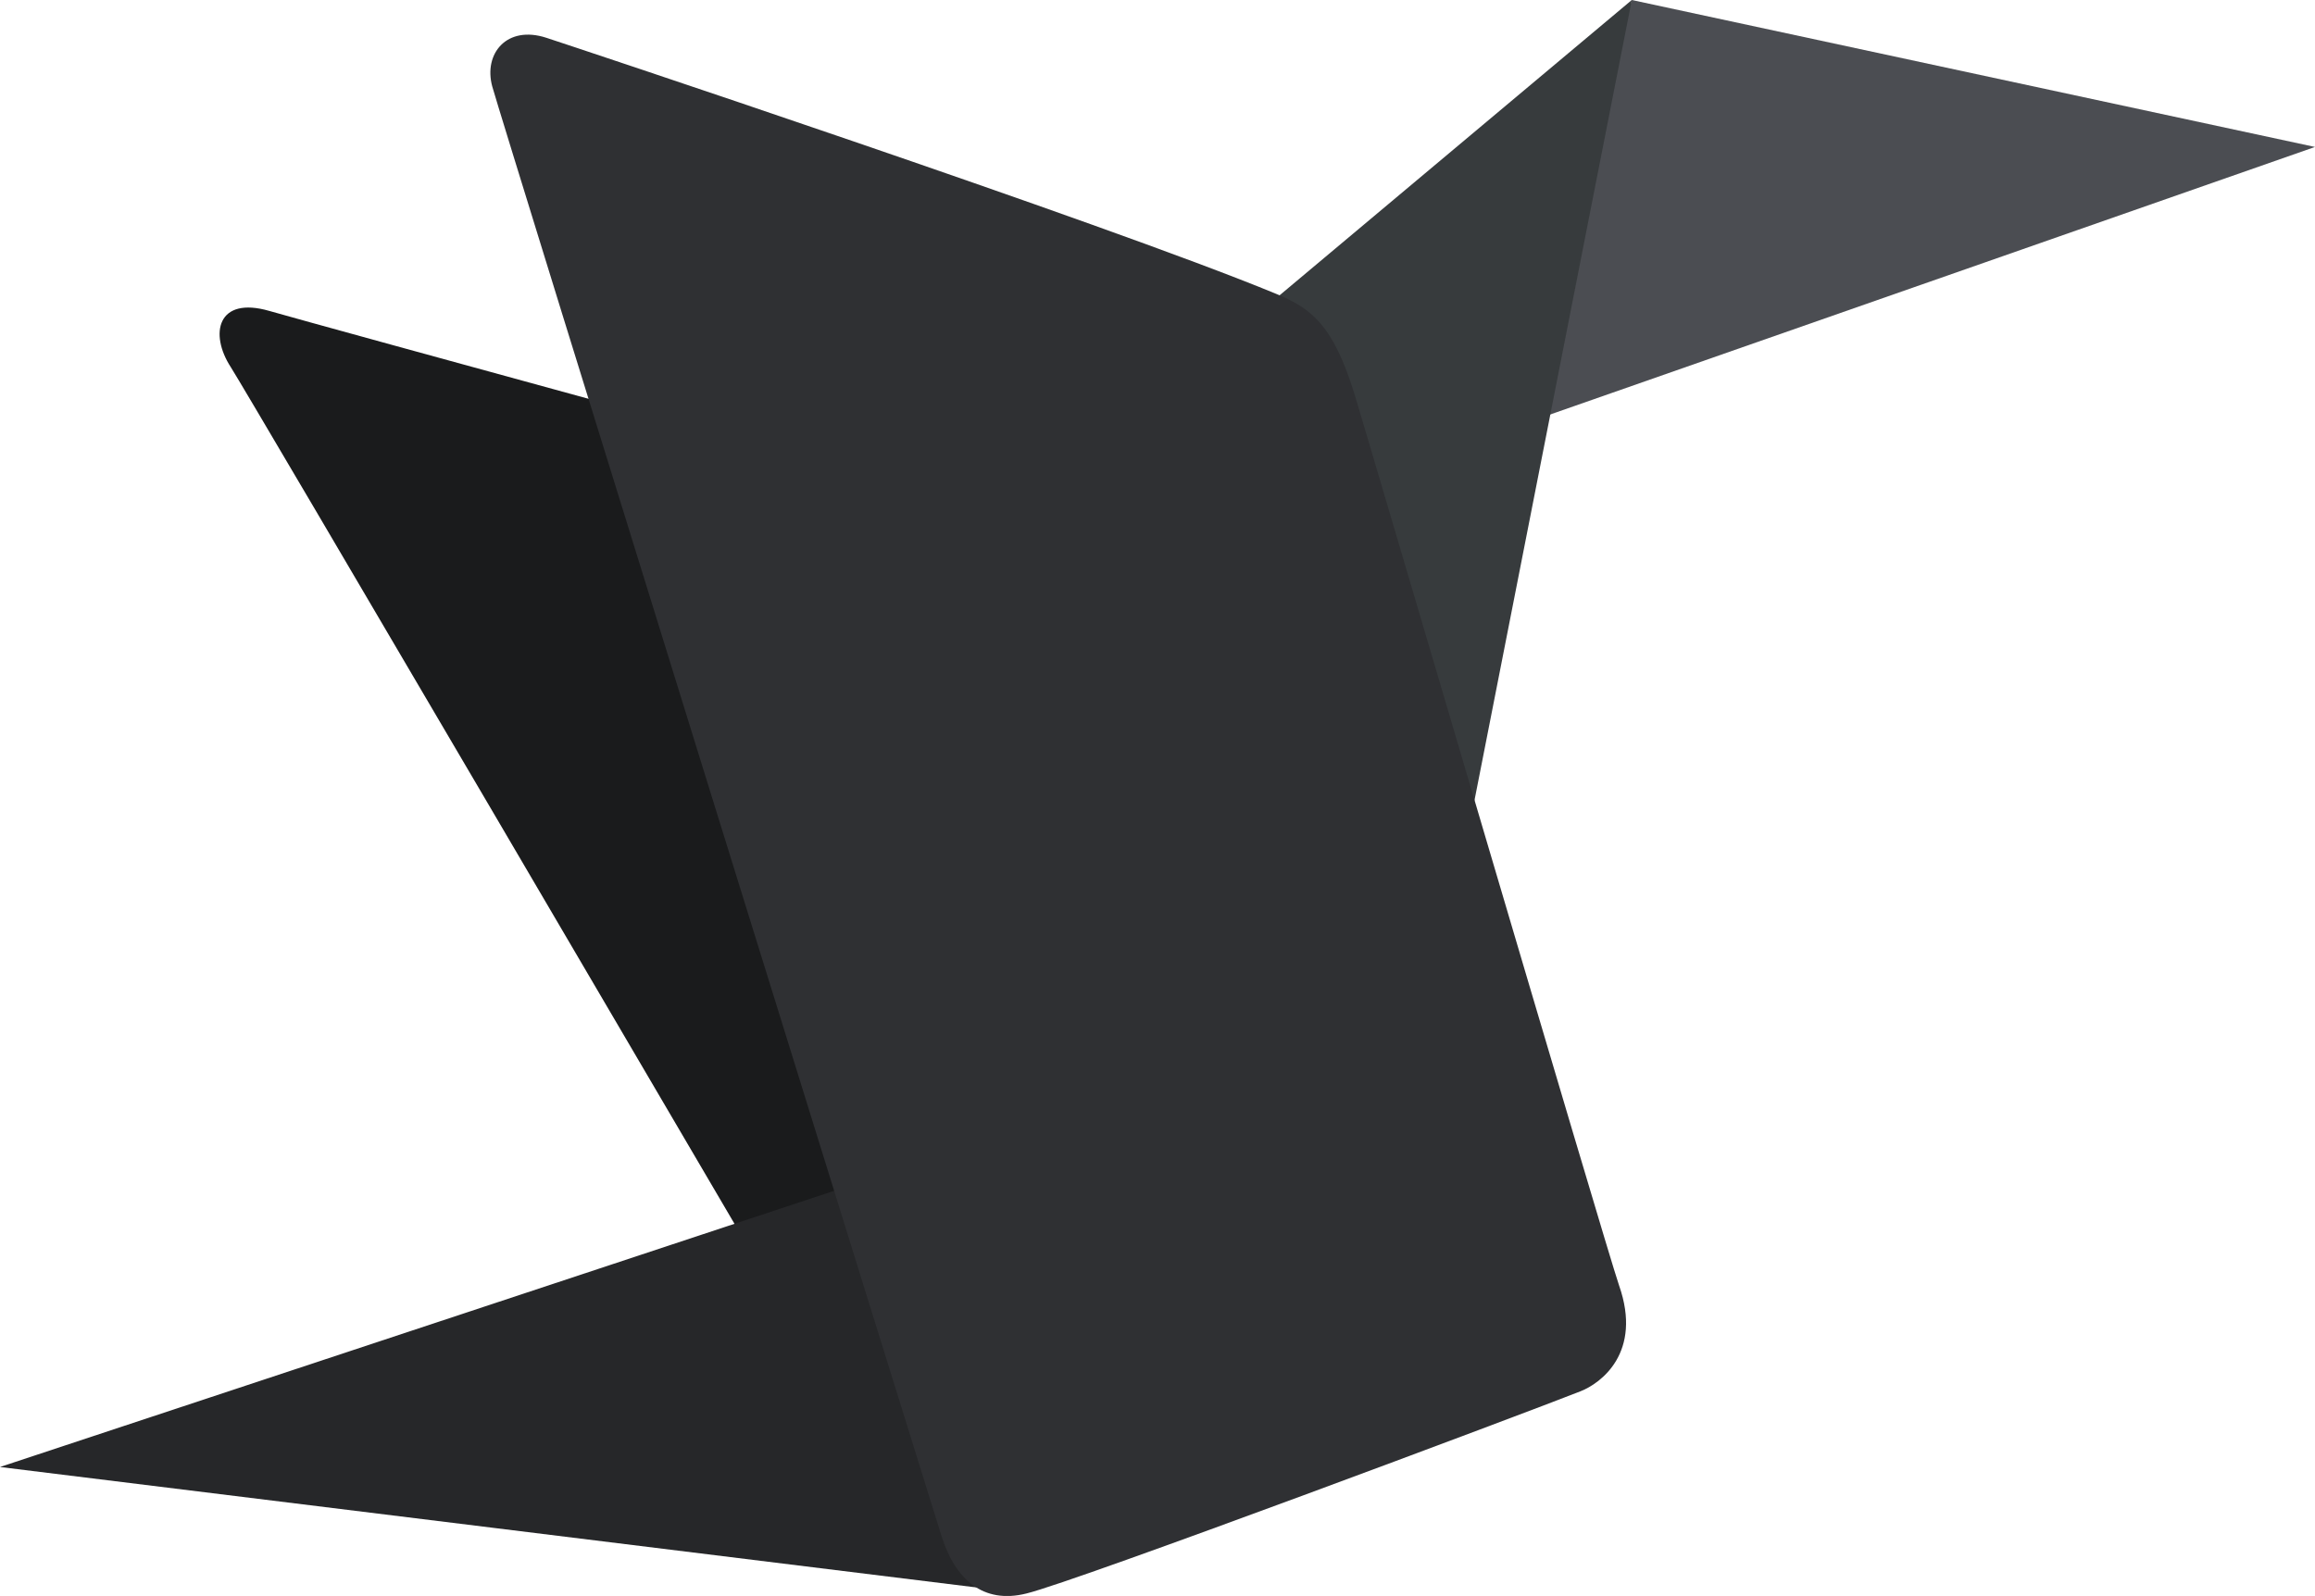 <svg xmlns="http://www.w3.org/2000/svg" width="585.7" height="403.89" viewBox="0 0 585.7 403.89">
  <path d="M493.43,465.52s-168.27-46-177.94-48.84c-13.25-3.85-15.26,5.81-9.8,14.21,4,6.18,127.44,216.8,127.44,216.8l47.71,64.07Z" transform="translate(-247.3 -337.98)" fill="#1a1b1c"/>
  <path d="M458.66,639.23l-211.36,70L502,740.66s-4.1-101.18-2.79-112.9C499.24,626.5,458.66,639.23,458.66,639.23Z" transform="translate(-247.3 -337.98)" fill="#262729"/>
    <polyline points="585.7 37.19 378.07 109.84 412.85 0 585.7 37.19" fill="#4b4d52"/>
    <polygon points="412.85 0 323.75 74.72 303.39 100.8 372.07 207.52 412.85 0" fill="#373b3d"/>
    <path d="M590,437.75c-5.42-17.54-10.85-21.69-19.89-25.43-43.46-17.95-180.3-63.39-184.59-64.78-10-3.25-15.94,4-13.68,12.32,2.2,8.06,107.34,346.72,113.71,367C489,737.65,496,744,507,741.24c12.85-3.14,126.82-45.88,140.17-51.17,5.13-2,15.72-9.79,9.76-26.78C653.58,653.6,591.93,443.88,590,437.75Z" transform="translate(-247.3 -337.98)" fill="#2f3033"/>
</svg>